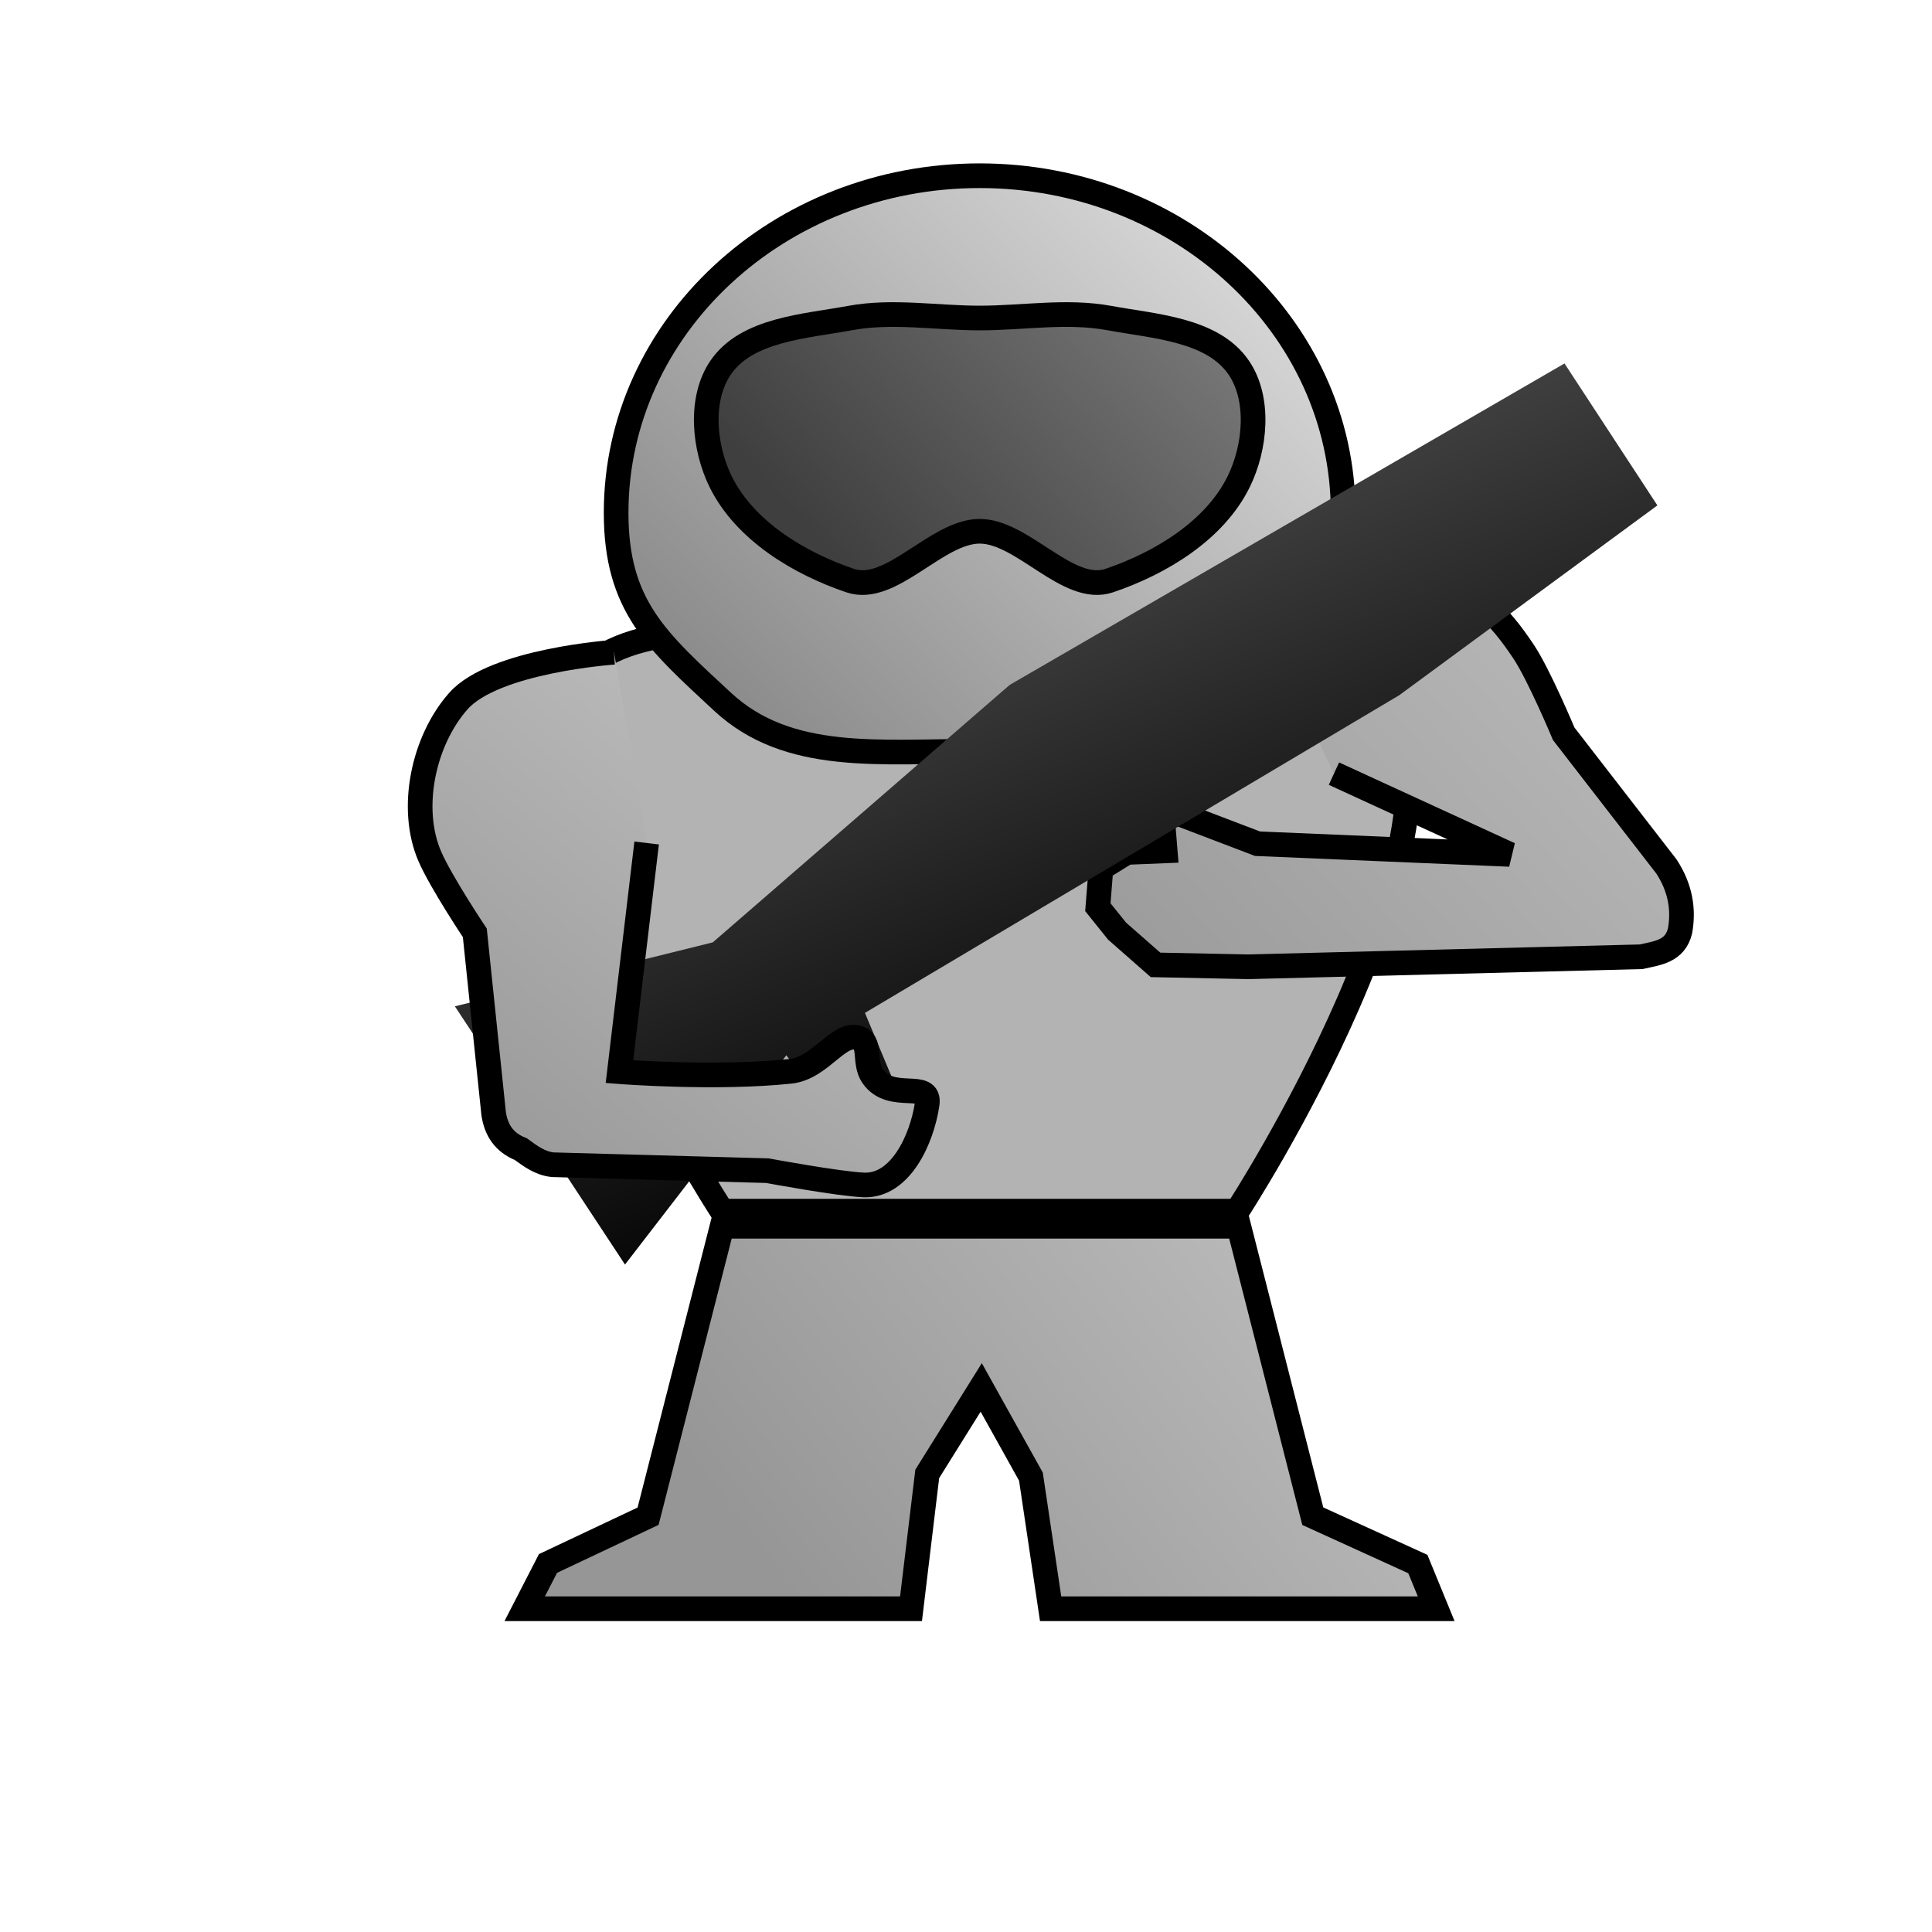 <?xml version="1.0" encoding="UTF-8" standalone="no"?>
<!-- Created with Inkscape (http://www.inkscape.org/) -->

<svg
   xmlns:dc="http://purl.org/dc/elements/1.1/"
   xmlns:cc="http://creativecommons.org/ns#"
   xmlns:rdf="http://www.w3.org/1999/02/22-rdf-syntax-ns#"
   xmlns:svg="http://www.w3.org/2000/svg"
   xmlns="http://www.w3.org/2000/svg"
   xmlns:xlink="http://www.w3.org/1999/xlink"
   xmlns:sodipodi="http://sodipodi.sourceforge.net/DTD/sodipodi-0.dtd"
   xmlns:inkscape="http://www.inkscape.org/namespaces/inkscape"
   width="64"
   height="64"
   id="svg2"
   version="1.1"
   inkscape:version="0.48.2 r9819"
   sodipodi:docname="marine.svg"
   inkscape:export-filename="/home/jami/Projects/java/valley-of-bones/art/exported/marine-overlay.png"
   inkscape:export-xdpi="90"
   inkscape:export-ydpi="90">
  <defs
     id="defs4">
    <linearGradient
       id="linearGradient3810">
      <stop
         style="stop-color:#969696;stop-opacity:1;"
         offset="0"
         id="stop3812" />
      <stop
         style="stop-color:#bebebe;stop-opacity:1;"
         offset="1"
         id="stop3814" />
    </linearGradient>
    <linearGradient
       id="linearGradient3802">
      <stop
         style="stop-color:#3f3f3f;stop-opacity:1;"
         offset="0"
         id="stop3804" />
      <stop
         style="stop-color:#8b8b8b;stop-opacity:1;"
         offset="1"
         id="stop3806" />
    </linearGradient>
    <linearGradient
       id="linearGradient3775">
      <stop
         style="stop-color:#878787;stop-opacity:1;"
         offset="0"
         id="stop3777" />
      <stop
         style="stop-color:#dedede;stop-opacity:1;"
         offset="1"
         id="stop3779" />
    </linearGradient>
    <linearGradient
       id="linearGradient3761">
      <stop
         style="stop-color:#000000;stop-opacity:1;"
         offset="0"
         id="stop3763" />
      <stop
         style="stop-color:#444444;stop-opacity:1;"
         offset="1"
         id="stop3765" />
    </linearGradient>
    <linearGradient
       inkscape:collect="always"
       xlink:href="#linearGradient3761"
       id="linearGradient3773"
       x1="40.588"
       y1="1024.301"
       x2="33.171"
       y2="1006.821"
       gradientUnits="userSpaceOnUse" />
    <linearGradient
       inkscape:collect="always"
       xlink:href="#linearGradient3775"
       id="linearGradient3781"
       x1="20.001"
       y1="1003.729"
       x2="44.902"
       y2="1003.729"
       gradientUnits="userSpaceOnUse" />
    <linearGradient
       inkscape:collect="always"
       xlink:href="#linearGradient3775"
       id="linearGradient3800"
       gradientUnits="userSpaceOnUse"
       x1="24.047"
       y1="1013.324"
       x2="41.998"
       y2="994.808" />
    <linearGradient
       inkscape:collect="always"
       xlink:href="#linearGradient3802"
       id="linearGradient3808"
       x1="27.707"
       y1="1006.853"
       x2="41.865"
       y2="993.73"
       gradientUnits="userSpaceOnUse" />
    <linearGradient
       inkscape:collect="always"
       xlink:href="#linearGradient3810"
       id="linearGradient3816"
       x1="14.023"
       y1="1027.119"
       x2="26.769"
       y2="1011.715"
       gradientUnits="userSpaceOnUse" />
    <linearGradient
       inkscape:collect="always"
       xlink:href="#linearGradient3810"
       id="linearGradient3824"
       x1="35.503"
       y1="1023.529"
       x2="55.182"
       y2="1005.558"
       gradientUnits="userSpaceOnUse" />
    <linearGradient
       inkscape:collect="always"
       xlink:href="#linearGradient3810"
       id="linearGradient3832"
       x1="25.628"
       y1="1040.453"
       x2="43.361"
       y2="1026.663"
       gradientUnits="userSpaceOnUse" />
    <linearGradient
       inkscape:collect="always"
       xlink:href="#linearGradient3810-9"
       id="linearGradient3816-9"
       x1="14.023"
       y1="1027.119"
       x2="26.769"
       y2="1011.715"
       gradientUnits="userSpaceOnUse" />
    <linearGradient
       id="linearGradient3810-9">
      <stop
         style="stop-color:#969696;stop-opacity:1;"
         offset="0"
         id="stop3812-7" />
      <stop
         style="stop-color:#bebebe;stop-opacity:1;"
         offset="1"
         id="stop3814-4" />
    </linearGradient>
    <linearGradient
       gradientTransform="translate(0,1.0111471e-5)"
       y2="1011.715"
       x2="26.769"
       y1="1027.119"
       x1="14.023"
       gradientUnits="userSpaceOnUse"
       id="linearGradient3027-1"
       xlink:href="#linearGradient3810-9-7"
       inkscape:collect="always" />
    <linearGradient
       id="linearGradient3810-9-7">
      <stop
         style="stop-color:#969696;stop-opacity:1;"
         offset="0"
         id="stop3812-7-3" />
      <stop
         style="stop-color:#bebebe;stop-opacity:1;"
         offset="1"
         id="stop3814-4-8" />
    </linearGradient>
    <linearGradient
       inkscape:collect="always"
       xlink:href="#linearGradient3810-4"
       id="linearGradient3816-98"
       x1="14.023"
       y1="1027.119"
       x2="26.769"
       y2="1011.715"
       gradientUnits="userSpaceOnUse" />
    <linearGradient
       id="linearGradient3810-4">
      <stop
         style="stop-color:#969696;stop-opacity:1;"
         offset="0"
         id="stop3812-72" />
      <stop
         style="stop-color:#bebebe;stop-opacity:1;"
         offset="1"
         id="stop3814-5" />
    </linearGradient>
    <linearGradient
       inkscape:collect="always"
       xlink:href="#linearGradient3761-8"
       id="linearGradient3773-8"
       x1="40.588"
       y1="1024.301"
       x2="33.171"
       y2="1006.821"
       gradientUnits="userSpaceOnUse" />
    <linearGradient
       id="linearGradient3761-8">
      <stop
         style="stop-color:#000000;stop-opacity:1;"
         offset="0"
         id="stop3763-1" />
      <stop
         style="stop-color:#444444;stop-opacity:1;"
         offset="1"
         id="stop3765-0" />
    </linearGradient>
    <linearGradient
       inkscape:collect="always"
       xlink:href="#linearGradient3810-8"
       id="linearGradient3816-4"
       x1="14.023"
       y1="1027.119"
       x2="26.769"
       y2="1011.715"
       gradientUnits="userSpaceOnUse" />
    <linearGradient
       id="linearGradient3810-8">
      <stop
         style="stop-color:#969696;stop-opacity:1;"
         offset="0"
         id="stop3812-0" />
      <stop
         style="stop-color:#bebebe;stop-opacity:1;"
         offset="1"
         id="stop3814-1" />
    </linearGradient>
    <linearGradient
       inkscape:collect="always"
       xlink:href="#linearGradient3761-0"
       id="linearGradient3773-82"
       x1="40.588"
       y1="1024.301"
       x2="33.171"
       y2="1006.821"
       gradientUnits="userSpaceOnUse" />
    <linearGradient
       id="linearGradient3761-0">
      <stop
         style="stop-color:#000000;stop-opacity:1;"
         offset="0"
         id="stop3763-3" />
      <stop
         style="stop-color:#444444;stop-opacity:1;"
         offset="1"
         id="stop3765-3" />
    </linearGradient>
    <linearGradient
       inkscape:collect="always"
       xlink:href="#linearGradient3810-92"
       id="linearGradient3824-4"
       x1="35.503"
       y1="1023.529"
       x2="55.182"
       y2="1005.558"
       gradientUnits="userSpaceOnUse" />
    <linearGradient
       id="linearGradient3810-92">
      <stop
         style="stop-color:#969696;stop-opacity:1;"
         offset="0"
         id="stop3812-3" />
      <stop
         style="stop-color:#bebebe;stop-opacity:1;"
         offset="1"
         id="stop3814-0" />
    </linearGradient>
  </defs>
  <sodipodi:namedview
     id="base"
     pagecolor="#000000"
     bordercolor="#666666"
     borderopacity="1.0"
     inkscape:pageopacity="0"
     inkscape:pageshadow="2"
     inkscape:zoom="27.265624"
     inkscape:cx="36.731582"
     inkscape:cy="29.108596"
     inkscape:document-units="px"
     inkscape:current-layer="g3757"
     showgrid="false"
     inkscape:window-width="1918"
     inkscape:window-height="1050"
     inkscape:window-x="0"
     inkscape:window-y="22"
     inkscape:window-maximized="0" />
  <g
     inkscape:label="guide"
     inkscape:groupmode="layer"
     id="layer1"
     transform="translate(0,-988.362)"
     style="display:none">
    <path
       style="color:#000000;fill:none;stroke:#000000;stroke-width:0.1;stroke-miterlimit:4;stroke-dasharray:none;marker:none;visibility:visible;display:inline;overflow:visible;enable-background:accumulate"
       d="m 0,1004.362 32,-16 32,16 0,32 -32,16 -32,-16 z"
       id="rect3750"
       inkscape:connector-curvature="0"
       sodipodi:nodetypes="ccccccc" />
  </g>
  <g
     transform="translate(0,-988.362)"
     id="g3757"
     inkscape:groupmode="layer"
     inkscape:label="marine"
     style="display:inline">
    <path
       style="color:#000000;fill:#b3b3b3;fill-opacity:1;fill-rule:nonzero;stroke:#000000;stroke-width:0.817;marker:none;visibility:visible;display:inline;overflow:visible;enable-background:accumulate"
       d="m 19.016,1010.968 c 1.422,-2.141 5.9,-1.635 5.9,-1.635 l 7.535,0 7.535,0 c 0,0 4.478,-0.506 5.9,1.635 3.286,4.947 -4.904,17.515 -4.904,17.515 l -17.063,0 c 0,0 -8.19,-12.568 -4.904,-17.515 z"
       id="rect3760"
       inkscape:connector-curvature="0"
       sodipodi:nodetypes="scccsccs" />
    <path
       style="color:#000000;fill:url(#linearGradient3800);fill-opacity:1.0;fill-rule:nonzero;stroke:#000000;stroke-width:0.817;marker:none;visibility:visible;display:inline;overflow:visible;enable-background:accumulate"
       d="m 44.494,1005.349 c 0,3.083 -1.348,4.24 -3.527,6.261 -2.179,2.021 -5.19,1.636 -8.515,1.636 -3.325,0 -6.336,0.385 -8.515,-1.636 -2.179,-2.021 -3.527,-3.177 -3.527,-6.261 0,-6.167 5.391,-11.166 12.042,-11.166 6.65,0 12.042,4.999 12.042,11.166 z"
       id="path2990"
       inkscape:connector-curvature="0"
       sodipodi:nodetypes="sssssss" />
    <path
       style="color:#000000;fill:url(#linearGradient3808);fill-opacity:1.0;fill-rule:nonzero;stroke:#000000;stroke-width:0.817;marker:none;visibility:visible;display:inline;overflow:visible;enable-background:accumulate"
       d="m 23.877,1000.532 c 0.868,-1.26 2.783,-1.358 4.288,-1.635 1.406,-0.259 2.858,0 4.288,0 1.429,0 2.882,-0.259 4.288,0 1.504,0.277 3.42,0.375 4.288,1.635 0.718,1.042 0.561,2.661 0,3.795 -0.797,1.611 -2.585,2.694 -4.288,3.269 -1.354,0.457 -2.858,-1.635 -4.288,-1.635 -1.429,0 -2.934,2.092 -4.288,1.635 -1.703,-0.575 -3.49,-1.659 -4.288,-3.269 -0.561,-1.134 -0.718,-2.753 0,-3.795 z"
       id="rect3847"
       inkscape:connector-curvature="0"
       sodipodi:nodetypes="sssssssssss" />
    <path
       style="color:#000000;fill:url(#linearGradient3832);fill-opacity:1;fill-rule:nonzero;stroke:#000000;stroke-width:0.817;marker:none;visibility:visible;display:inline;overflow:visible;enable-background:accumulate"
       d="m 23.921,1028.984 -2.452,9.604 -3.316,1.566 -0.771,1.499 12.797,0 0.537,-4.466 1.788,-2.865 1.647,2.956 0.652,4.375 12.772,0 -0.607,-1.48 -3.48,-1.585 -2.452,-9.604 -7.586,0 -1.916,0 z"
       id="rect3768"
       inkscape:connector-curvature="0"
       sodipodi:nodetypes="cccccccccccccccc" />
    <path
       style="fill:url(#linearGradient3824);fill-opacity:1;stroke:#000000;stroke-width:0.817px;stroke-linecap:butt;stroke-linejoin:miter;stroke-opacity:1"
       d="m 41.509,1008.336 c 0,0 4.075,-1.359 5.803,-0.849 1.575,0.465 2.314,1.193 3.162,2.466 0.51,0.765 1.326,2.717 1.326,2.717 l 3.405,4.398 c 0.461,0.709 0.575,1.419 0.449,2.128 -0.164,0.687 -0.751,0.738 -1.291,0.86 l -13.008,0.332 -3.077,-0.063 -1.274,-1.119 -0.636,-0.792 0.102,-1.288 0.854,-0.526 1.274,-0.052 -0.118,-1.448 3.176,1.211 8.355,0.354 -5.822,-2.675"
       id="path3776-5"
       inkscape:connector-curvature="0"
       sodipodi:nodetypes="cssccccccccccccccc"
       inkscape:transform-center-x="-1.0966418"
       inkscape:transform-center-y="7.3382055" />
    <path
       style="color:#000000;fill:url(#linearGradient3773);fill-opacity:1;fill-rule:nonzero;stroke:none;stroke-width:1;marker:none;visibility:visible;display:inline;overflow:visible;enable-background:accumulate"
       d="m 15.069,1021.698 8.543,-2.119 9.836,-8.529 9.189,-5.324 9.189,-5.324 3.077,4.702 -8.55,6.287 -17.701,10.524 1.865,4.464 -1.386,1.224 -3.082,-4.284 -5.345,6.933 z"
       id="rect3844"
       inkscape:connector-curvature="0"
       sodipodi:nodetypes="ccccccccccccc" />
    <path
       style="fill:url(#linearGradient3816);fill-opacity:1;stroke:#000000;stroke-width:0.817px;stroke-linecap:butt;stroke-linejoin:miter;stroke-opacity:1"
       d="m 20.34,1009.968 c 0,0 -3.963,0.269 -5.157,1.619 -1.155,1.306 -1.637,3.546 -0.944,5.146 0.365,0.844 1.49,2.531 1.49,2.531 l 0.625,6.001 c 0.082,0.518 0.33,0.938 0.9,1.164 0.321,0.234 0.639,0.473 1.056,0.516 l 7.109,0.197 c 0,0 2.365,0.439 3.195,0.473 1.203,0.049 1.922,-1.489 2.099,-2.679 0.123,-0.823 -1.201,-0.04 -1.808,-0.929 -0.296,-0.434 -0.05,-1.066 -0.417,-1.239 -0.669,-0.314 -1.272,0.973 -2.306,1.083 -2.465,0.261 -5.662,0.011 -5.662,0.011 l 0.901,-7.575"
       id="path3776"
       inkscape:connector-curvature="0"
       sodipodi:nodetypes="csscccccssssscc"
       inkscape:transform-center-x="-4.1547992"
       inkscape:transform-center-y="5.1372933" />
  </g>
  <g
     inkscape:groupmode="layer"
     id="layer2"
     inkscape:label="overlay"
     style="display:none">
    <path
       style="fill:#ffffff;fill-opacity:1;stroke:none;display:inline"
       d="m 16.41,22.817 c -0.306,0.164 -0.59,0.315 -0.781,0.531 -1.155,1.306 -1.631,3.556 -0.938,5.156 0.015,0.035 0.045,0.087 0.062,0.125 l 0.25,0.125 c 1.123,-1.467 2.095,-3.057 1.719,-5.75 l -0.312,-0.188 z"
       id="path3776-4"
       inkscape:connector-curvature="0" />
    <path
       style="fill:#ffffff;fill-opacity:1;stroke:none;display:inline"
       d="M 49.656,20.625 48,21.812 c 0.492,0.634 1.136,1.214 2.062,1.75 l 0.344,-0.125 c 0.059,-0.342 0.115,-0.653 0.062,-0.938 -0.119,-0.643 -0.417,-1.291 -0.812,-1.875 z"
       id="path3776-4-8"
       inkscape:connector-curvature="0" />
    <path
       style="fill:#ffffff;stroke:none"
       d="m 24.585,41.541 -2.178,8.818 1.556,-0.778 2.645,-7.936 z"
       id="path3193"
       inkscape:connector-curvature="0" />
    <path
       style="fill:#ffffff;stroke:none;display:inline"
       d="m 40.43,41.541 2.178,8.818 -1.556,-0.778 -2.645,-7.936 z"
       id="path3193-4"
       inkscape:connector-curvature="0" />
    <path
       style="fill:#ffffff;stroke:none"
       d="m 44.312,26.531 c -0.057,0.343 0.002,0.297 -0.072,0.633 l 1.281,0.156 c 0.066,-0.243 -0.023,-0.102 0.041,-0.352 z m -0.522,5.804 -1.312,0.031 C 41.658,34.269 40.805,35.73 39.75,37.531 l -2.5,1.25 3.156,0 c 1.518,-2.392 2.49,-4.187 3.385,-6.446 z"
       id="path3231"
       inkscape:connector-curvature="0"
       sodipodi:nodetypes="ccccccccccc" />
    <path
       style="fill:#ffffff;stroke:none;display:inline"
       d="m 21.586,30.276 -0.25,1.526 L 22.031,31.625 C 21.735,30.915 21.818,31.01 21.586,30.276 z M 24.375,38.75 c 0.008,0.012 0.023,0.019 0.031,0.031 l 1,0 z"
       id="path3231-1"
       inkscape:connector-curvature="0"
       sodipodi:nodetypes="cccccccc" />
  </g>
</svg>
